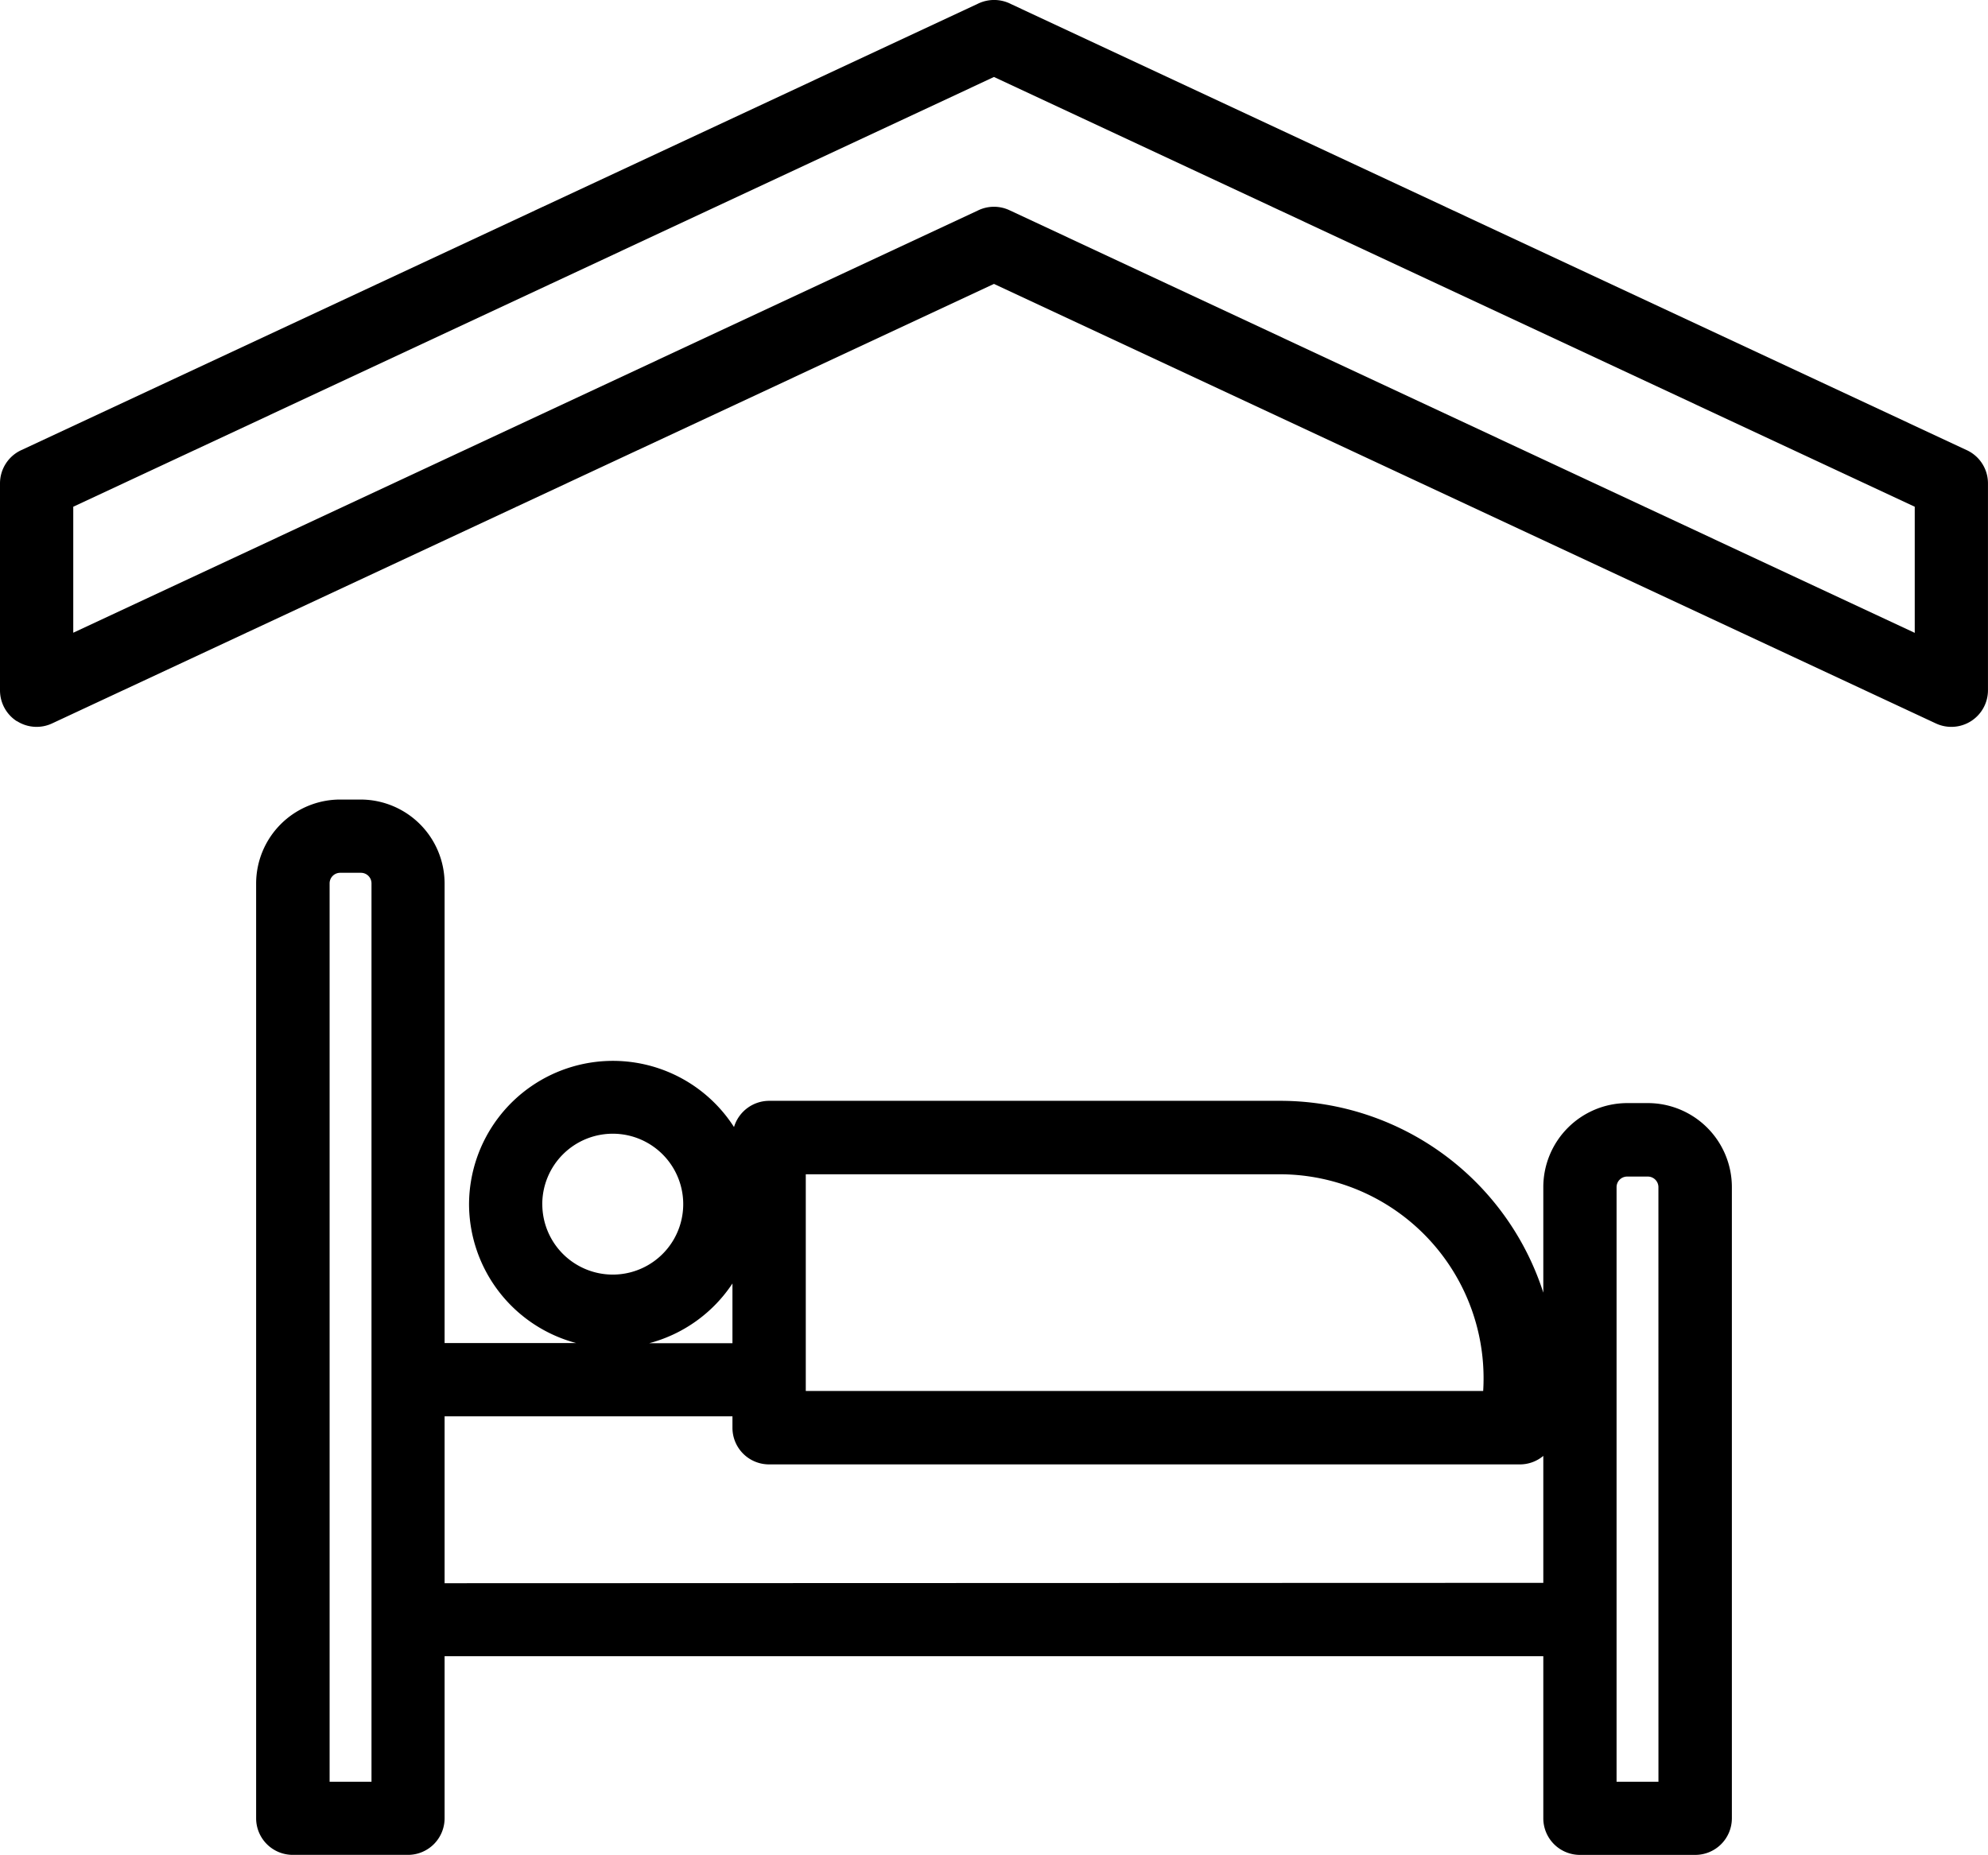 <svg xmlns="http://www.w3.org/2000/svg" width="61.465" height="57.355" viewBox="0 0 61.465 57.355"><g transform="translate(0)"><path d="M16.7,11.529V-7.985a2.6,2.6,0,0,0-2.593-2.6h-.64A2.6,2.6,0,0,0,10.87-7.991v3.268a8.547,8.547,0,0,0-8.125-5.932H-13.065a1.138,1.138,0,0,0-1.087.811,4.448,4.448,0,0,0-8.192,2.379,4.455,4.455,0,0,0,3.312,4.3H-23.1V-17.38a2.6,2.6,0,0,0-2.593-2.591h-.634a2.6,2.6,0,0,0-2.6,2.591V11.529a1.132,1.132,0,0,0,1.132,1.132h3.56A1.132,1.132,0,0,0-23.1,11.529V6.518H10.87v5.011A1.132,1.132,0,0,0,12,12.662h3.56A1.132,1.132,0,0,0,16.7,11.529M-11.933-8.384H2.746a6.308,6.308,0,0,1,6.265,6.7H-11.933Zm-8.147.924A2.18,2.18,0,0,1-17.9-9.638a2.178,2.178,0,0,1,0,4.356A2.179,2.179,0,0,1-20.079-7.46M-14.2-5.007V-3.16h-2.574A4.454,4.454,0,0,0-14.2-5.007M-25.36,10.4h-1.295V-17.38a.327.327,0,0,1,.328-.326h.639a.327.327,0,0,1,.328.326ZM-23.1,4.261V-.9h8.9v.353A1.131,1.131,0,0,0-13.065.587H10.143A1.123,1.123,0,0,0,10.87.324V4.25ZM14.43,10.4H13.135V-7.985a.327.327,0,0,1,.326-.328h.64a.328.328,0,0,1,.328.328Z" transform="translate(36.846 44.694)"/><path d="M.192,8.161a1.13,1.13,0,0,0,1.087.071L30.4-5.358l29.12,13.59a1.132,1.132,0,0,0,1.612-1.027V.81A1.13,1.13,0,0,0,60.48-.216L30.927-14.011a1.143,1.143,0,0,0-1.046,0L.321-.216A1.133,1.133,0,0,0-.332.81v6.4a1.134,1.134,0,0,0,.524.956M1.933,1.532,30.4-11.757,58.868,1.532v3.9L30.878-7.637a1.129,1.129,0,0,0-.957,0L1.933,5.428Z" transform="translate(0.332 14.137)"/></g></svg>
